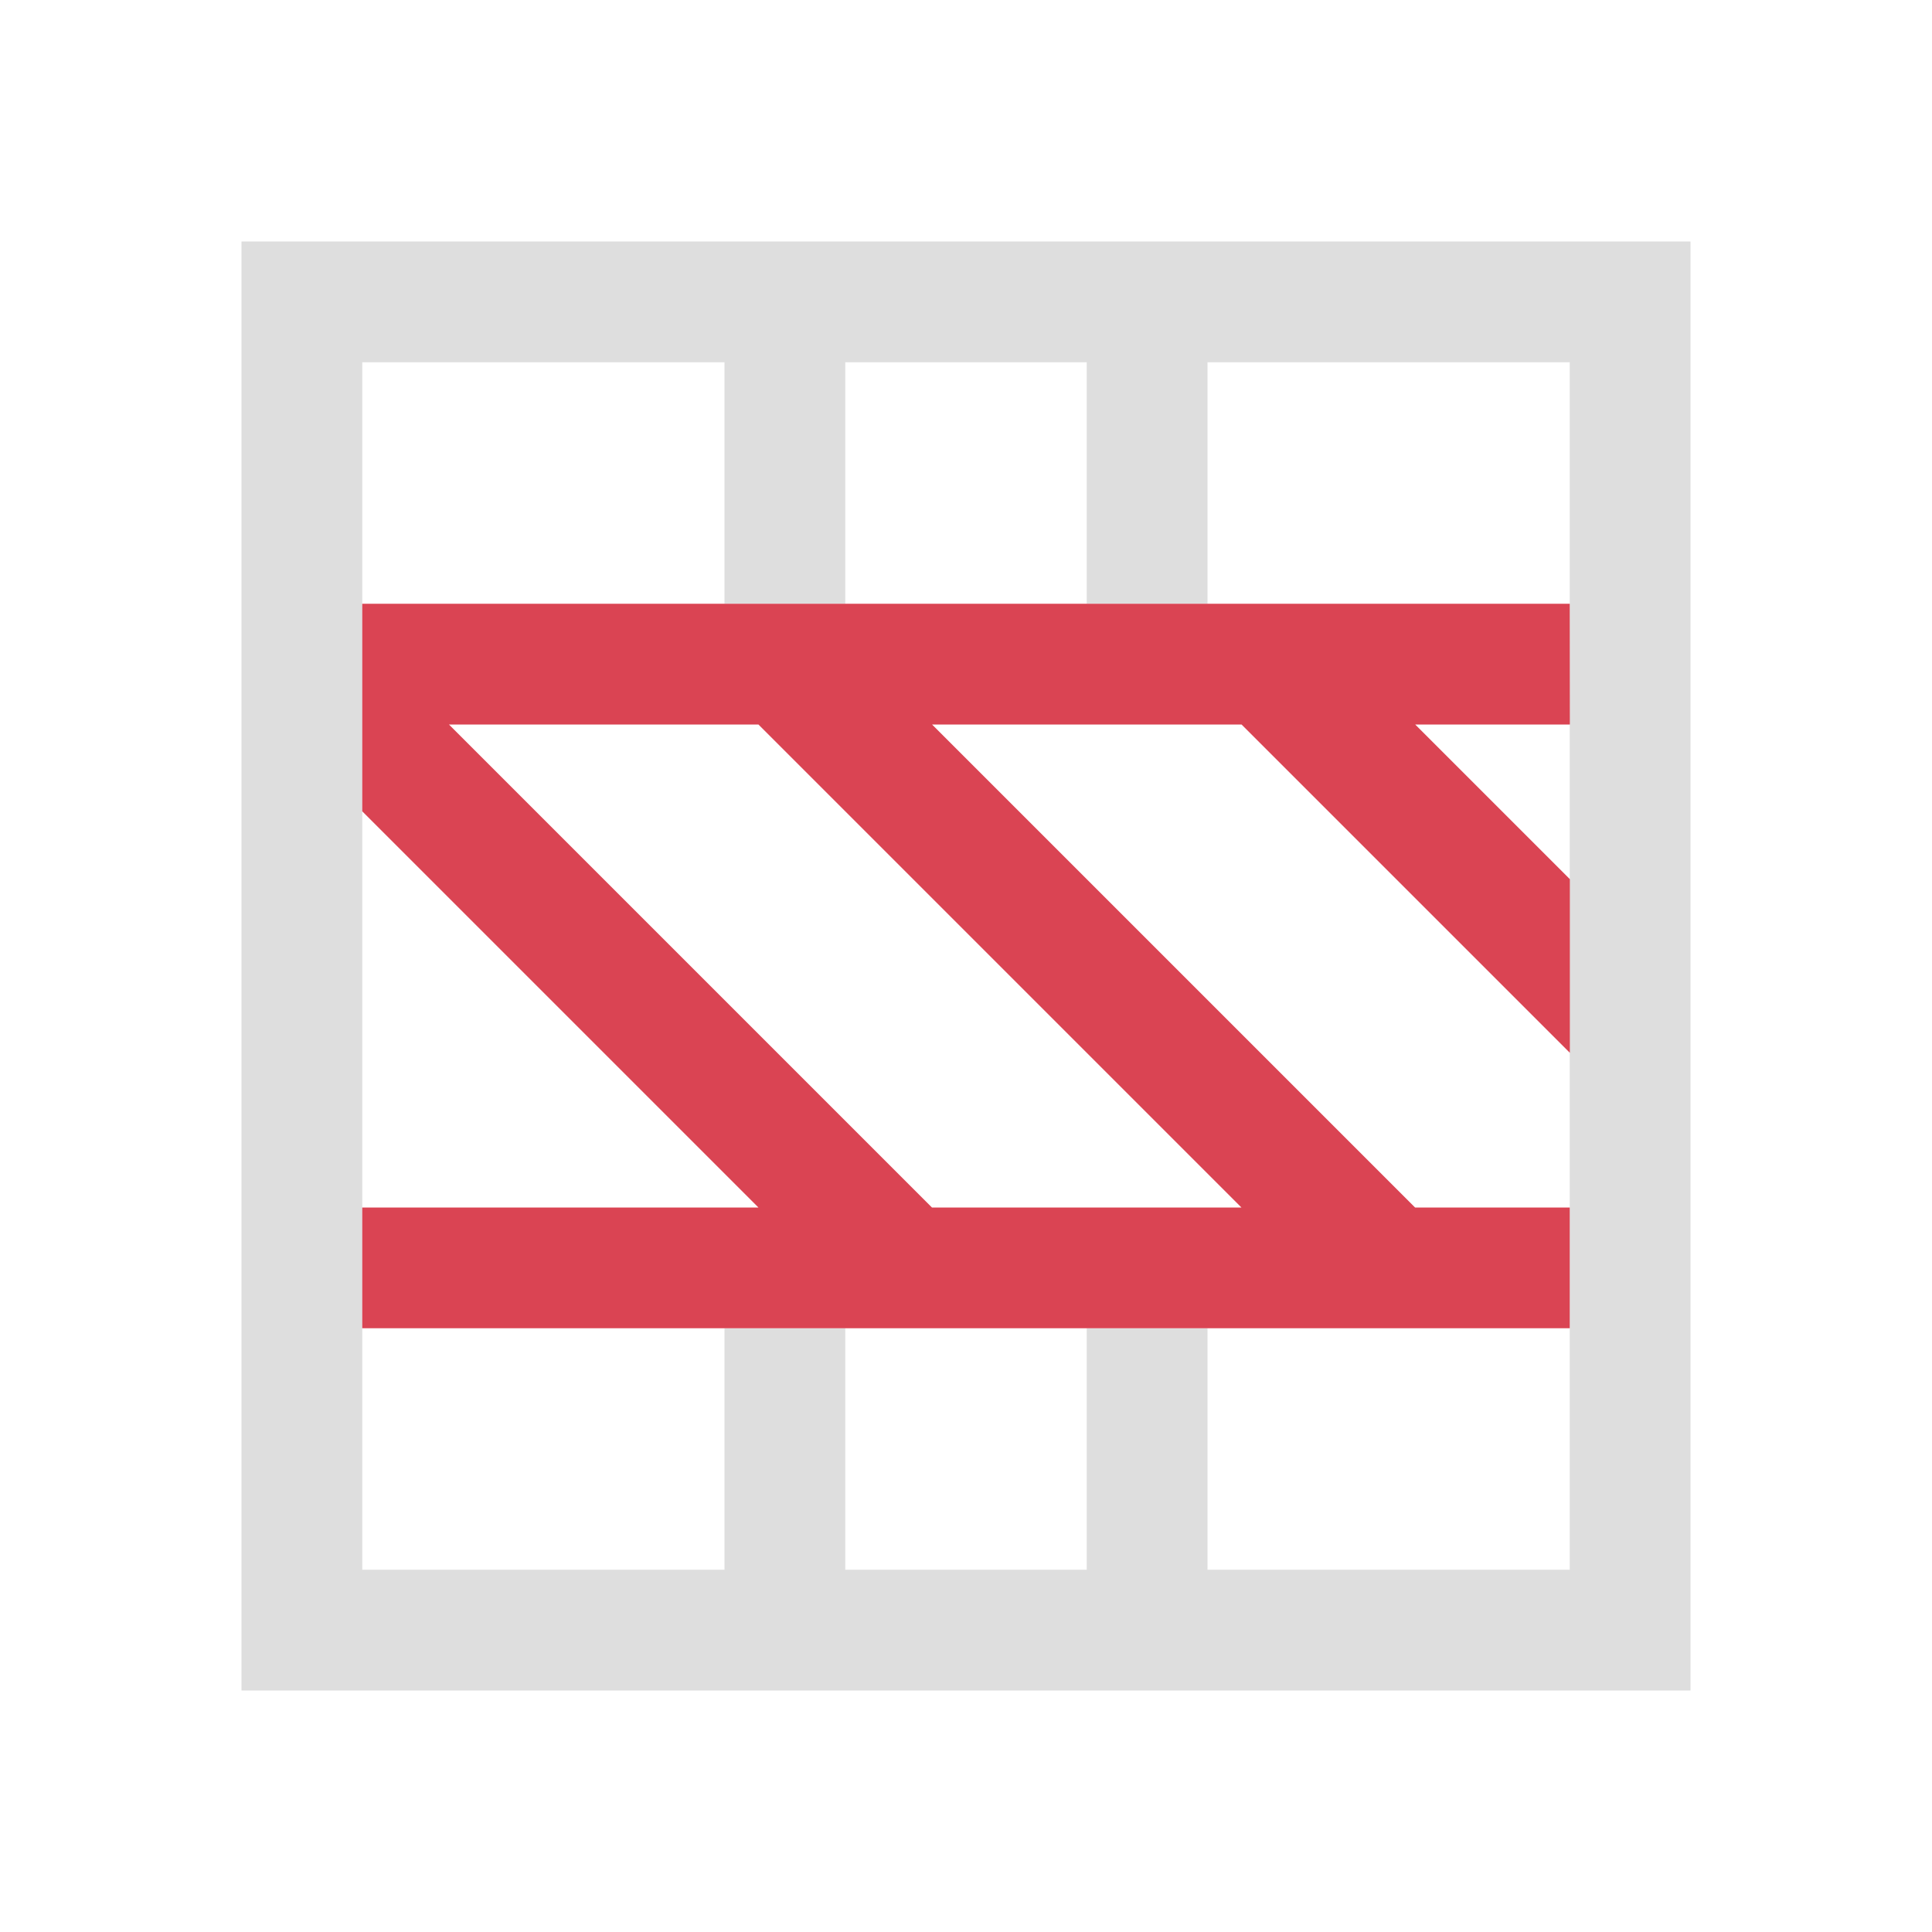 <svg xmlns="http://www.w3.org/2000/svg" viewBox="0 0 16 16">
<defs id="defs3051">
<style id="current-color-scheme" type="text/css">
.ColorScheme-Text{color:#dedede}.ColorScheme-NegativeText{color:#da4453}
</style>
</defs>
<path d="M14 2H2v12h12V3Zm-1 1v10h-3v-2H9v2H7v-2H6v2H3V3h3v2h1V3h2v2h1V3z" class="ColorScheme-Text" style="fill:currentColor;fill-opacity:1;stroke:none"/>
<path d="M13 5H3v1.719L6.281 10H3v1h10v-1h-1.281l-4-4h2.563l2.719 2.719V7.281L11.72 6h1.281Zm-2.719 5H7.718l-4-4h2.563z" class="ColorScheme-NegativeText" style="fill:currentColor;fill-opacity:1;stroke:none"/>
</svg>
